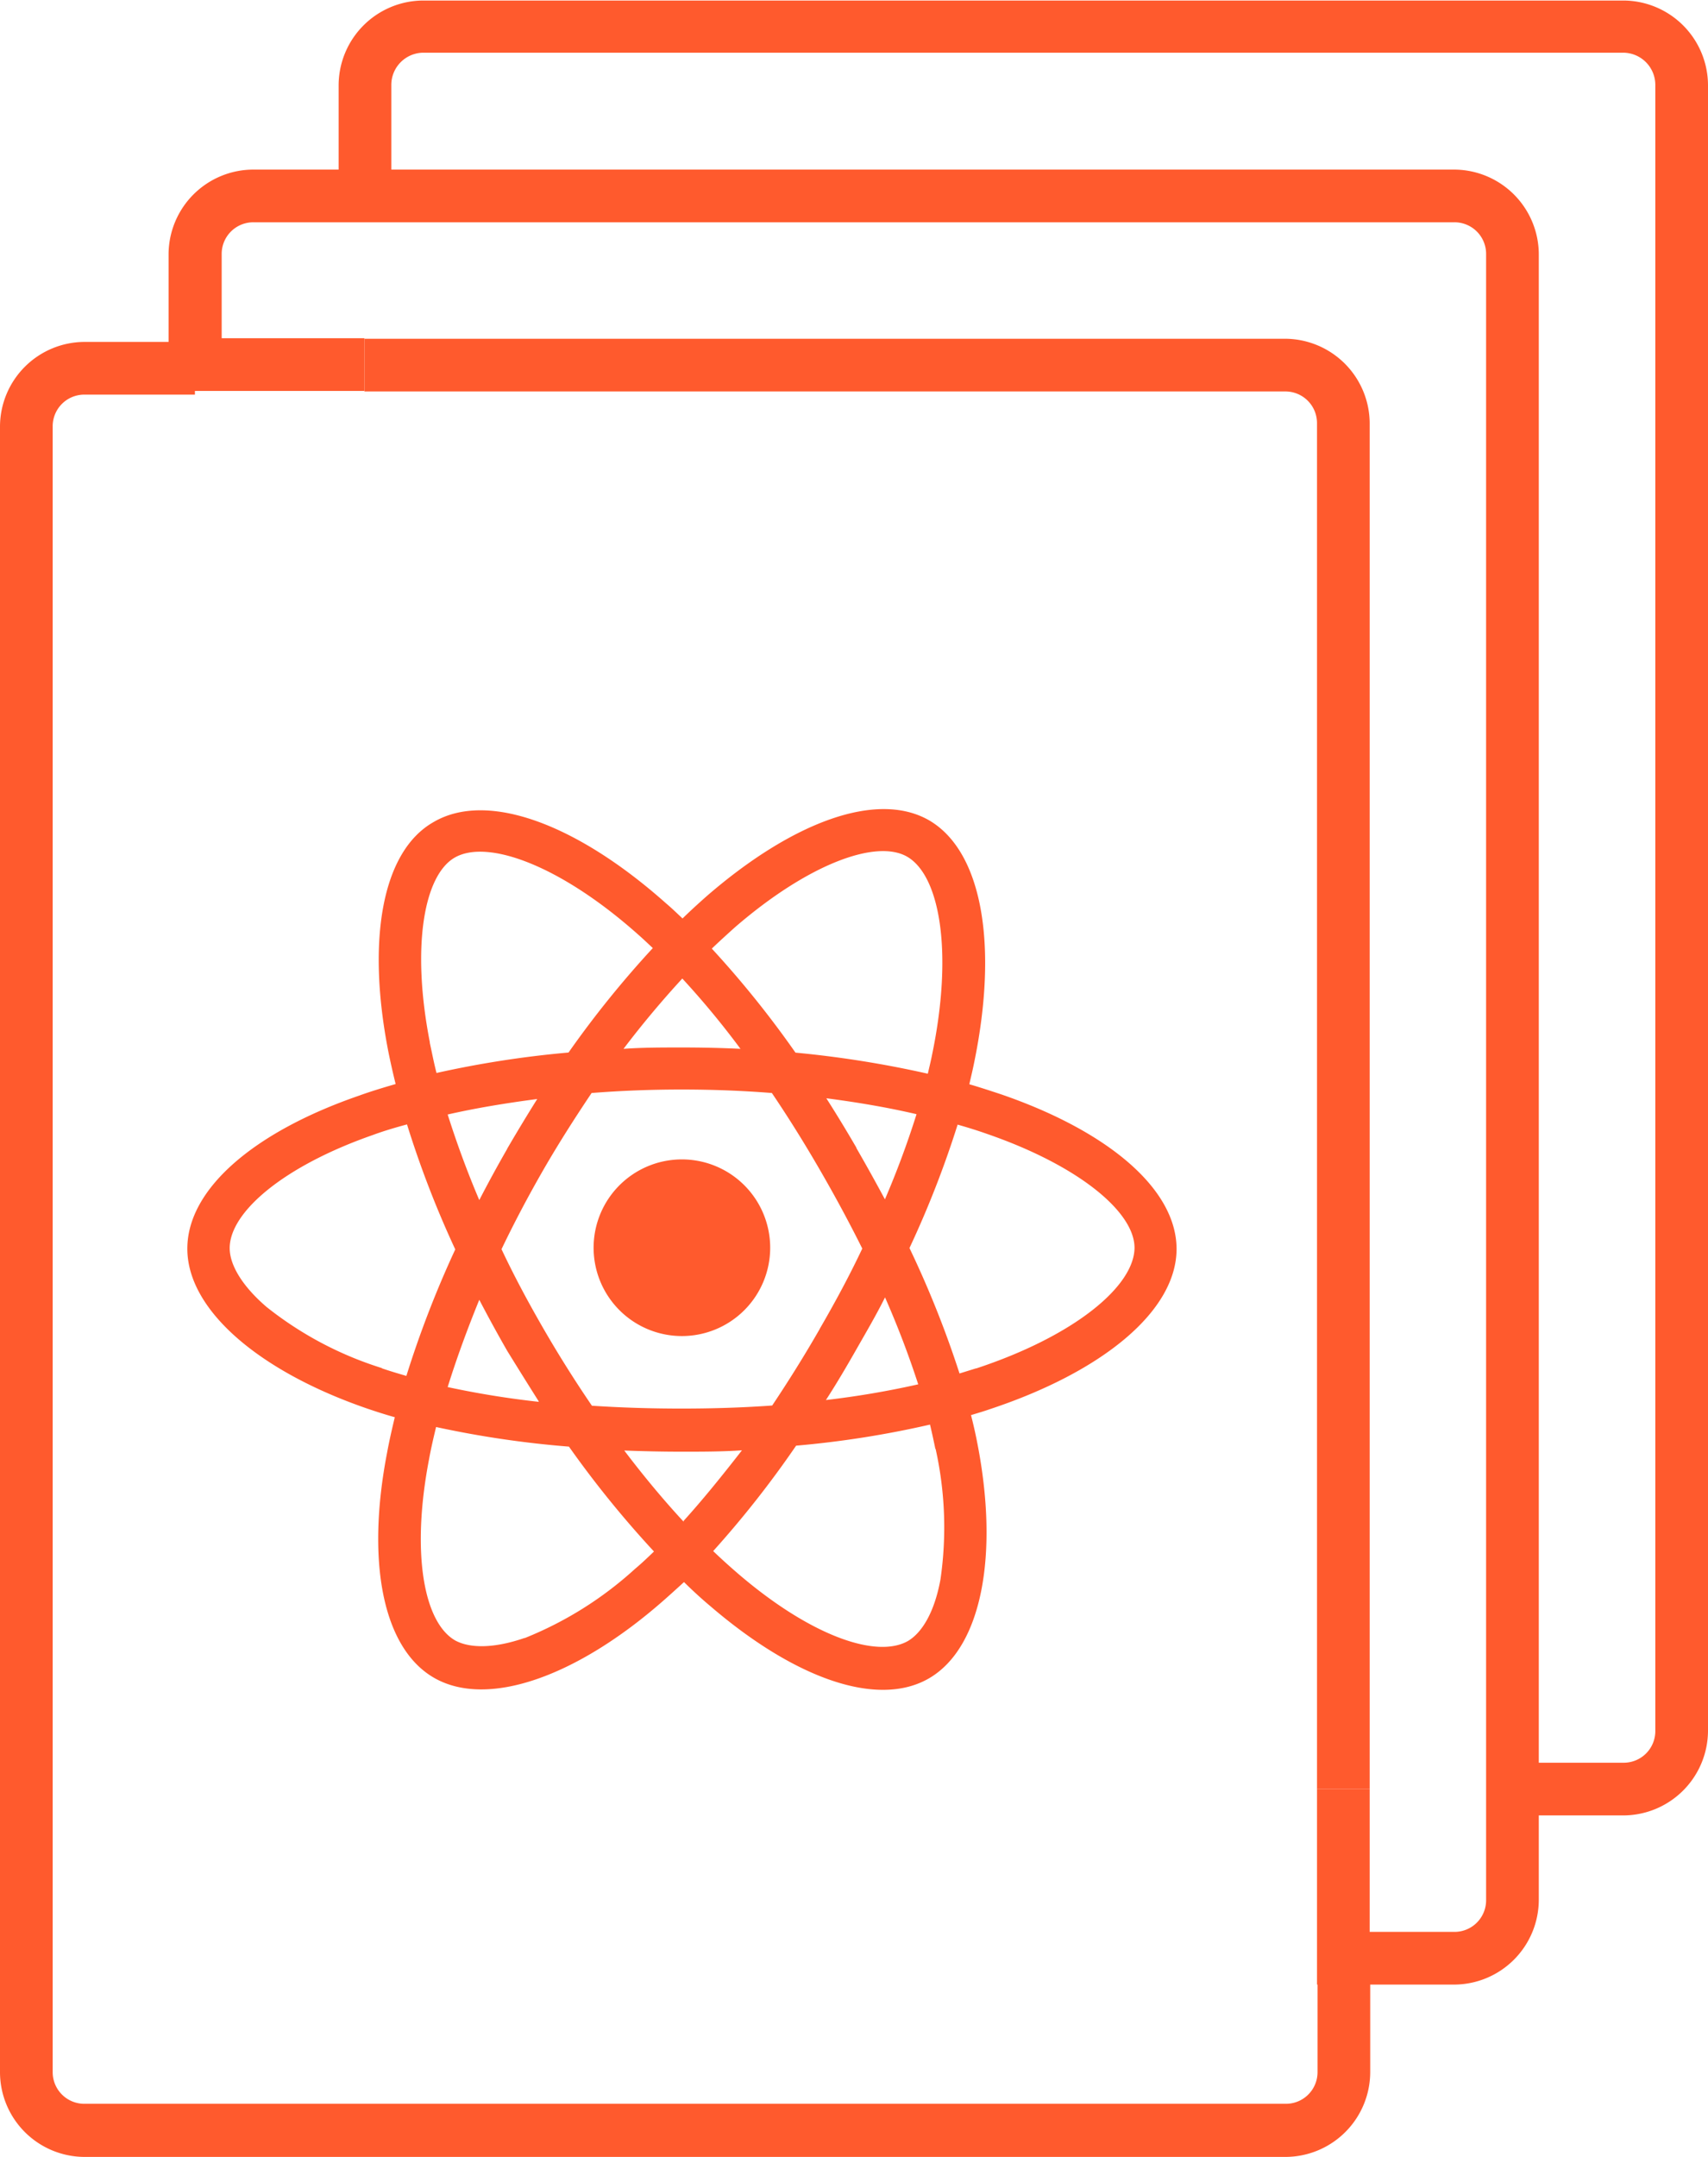 <svg id="Layer_1" data-name="Layer 1" xmlns="http://www.w3.org/2000/svg" viewBox="0 0 162.11 204.64"><defs><style>.cls-1{fill:#ff5a2d;}</style></defs><path class="cls-1" d="M154.06,172.24h-10.5v-5h10.5a3,3,0,0,0,3.05-3V8.05A3.06,3.06,0,0,0,154.06,5H40.14a3.06,3.06,0,0,0-3,3.05v10.5h-5V8.05a8.06,8.06,0,0,1,8-8H154.06a8.06,8.06,0,0,1,8.05,8.05V164.2A8.06,8.06,0,0,1,154.06,172.24Z"/><path class="cls-1" d="M138,188.29H125V169.74h5v13.55h8a3,3,0,0,0,3.05-3V24.09a3,3,0,0,0-3.05-3H24.09a3,3,0,0,0-3.05,3v8H34.59v5H16v-13a8.06,8.06,0,0,1,8.05-8H138a8.06,8.06,0,0,1,8.05,8V180.25A8.06,8.06,0,0,1,138,188.29Z"/><path class="cls-1" d="M130,169.74h-5V40.14a3,3,0,0,0-3.05-3H34.59v-5H122a8.06,8.06,0,0,1,8,8Z"/><path class="cls-1" d="M122,204.64H8a8.05,8.05,0,0,1-8-8V40.44a8.05,8.05,0,0,1,8-8h10.5v5H8a3,3,0,0,0-3,3V196.6a3,3,0,0,0,3,3H122a3,3,0,0,0,3.05-3V186.09h5V196.6A8.06,8.06,0,0,1,122,204.64Z"/><path class="cls-1" d="M95,103.82c-1-.33-2-.66-3-.95.16-.7.33-1.4.46-2.06,2.29-11.11.79-20.06-4.31-23C83.2,75,75.19,78,67.1,85c-.77.68-1.55,1.39-2.32,2.14-.52-.49-1.05-1-1.56-1.43C54.75,78.17,46.24,75,41.14,78c-4.9,2.79-6.34,11.21-4.29,21.73.2,1,.44,2.06.7,3.12-1.21.35-2.37.7-3.47,1.1-10,3.45-16.3,8.87-16.3,14.52,0,5.82,6.82,11.66,17.16,15.2.83.28,1.67.55,2.53.79-.27,1.14-.53,2.26-.73,3.36-2,10.34-.42,18.55,4.45,21.36,5.05,2.91,13.5-.07,21.73-7.28.65-.57,1.31-1.17,2-1.8.84.83,1.68,1.6,2.53,2.31,8,6.86,15.86,9.65,20.73,6.82,5-2.91,6.68-11.73,4.55-22.46-.16-.82-.35-1.65-.57-2.51.59-.18,1.18-.35,1.75-.55,10.76-3.56,17.76-9.33,17.76-15.22C111.66,112.77,105.12,107.3,95,103.82Zm-2.35,26-1.58.49a95.88,95.88,0,0,0-4.75-11.9,94.74,94.74,0,0,0,4.57-11.71c.95.27,1.89.56,2.79.88,8.69,3,14,7.4,14,10.81C107.65,122.06,101.92,126.78,92.63,129.84Zm-3.85,7.64a34.3,34.3,0,0,1,.46,12.4c-.55,3-1.69,5-3.08,5.83-3,1.71-9.28-.51-16.12-6.38-.79-.68-1.58-1.39-2.37-2.15a95.34,95.34,0,0,0,7.87-10,92.7,92.7,0,0,0,12.71-2C88.47,136,88.63,136.75,88.78,137.48Zm-39,17.94c-2.89,1-5.18,1-6.58.25-3-1.7-4.2-8.3-2.51-17.14.18-1,.42-2.05.68-3.12A94.59,94.59,0,0,0,54,137.25a97.08,97.08,0,0,0,8.07,9.95c-.61.59-1.19,1.14-1.8,1.65A34.63,34.63,0,0,1,49.79,155.42Zm-13.55-25.6A33.66,33.66,0,0,1,25.3,124c-2.33-2-3.5-4-3.5-5.58,0-3.41,5.09-7.77,13.6-10.74,1-.37,2.11-.7,3.23-1a95.13,95.13,0,0,0,4.58,11.86,97.81,97.81,0,0,0-4.64,12C37.77,130.31,37,130.08,36.24,129.82Zm4.55-30.9c-1.76-9-.59-15.82,2.35-17.53,3.13-1.81,10.08.77,17.4,7.28.48.42.93.85,1.41,1.3a95.58,95.58,0,0,0-8,9.91,96.51,96.51,0,0,0-12.53,1.94C41.18,100.83,41,99.88,40.79,98.92Zm40.49,10c-.94-1.62-1.89-3.18-2.86-4.7,3,.39,5.87.88,8.56,1.51a84.81,84.81,0,0,1-3,8.08Q82.71,111.4,81.28,108.92ZM64.76,92.84a80.59,80.59,0,0,1,5.52,6.67c-1.84-.09-3.71-.13-5.58-.13s-3.7,0-5.52.13C61,97.11,62.89,94.87,64.76,92.84ZM48.14,109c-.93,1.62-1.81,3.23-2.65,4.86-1.18-2.77-2.17-5.5-3-8.12,2.67-.61,5.53-1.08,8.5-1.47q-1.45,2.31-2.86,4.73Zm3,24a85.06,85.06,0,0,1-8.65-1.4c.83-2.67,1.85-5.46,3-8.28.85,1.63,1.73,3.24,2.66,4.86h0C49.12,129.75,50.11,131.34,51.11,132.92Zm13.76,11.39c-1.91-2.06-3.8-4.33-5.65-6.77,1.8.07,3.63.11,5.5.11s3.81,0,5.67-.13C68.55,140,66.72,142.27,64.87,144.31ZM84,123.09a87.37,87.37,0,0,1,3.15,8.25,84.38,84.38,0,0,1-8.76,1.49c1-1.54,1.94-3.14,2.88-4.79S83.17,124.76,84,123.09Zm-6.2,3c-1.46,2.55-3,5-4.51,7.26-2.79.2-5.66.29-8.6.29s-5.76-.09-8.51-.27c-1.59-2.33-3.13-4.77-4.58-7.28h0c-1.45-2.51-2.79-5-4-7.57,1.21-2.53,2.55-5.06,4-7.58h0c1.45-2.51,3-4.93,4.55-7.24,2.78-.22,5.64-.33,8.54-.33h0q4.38,0,8.57.33c1.55,2.29,3.06,4.71,4.52,7.23s2.83,5.06,4.06,7.53C80.64,121,79.28,123.53,77.81,126.06ZM86.1,81.28c3.14,1.82,4.36,9.13,2.38,18.72-.12.61-.27,1.23-.42,1.87a99.53,99.53,0,0,0-12.56-2A94.35,94.35,0,0,0,67.56,90c.72-.69,1.45-1.35,2.17-2C76.66,82,83.15,79.58,86.1,81.28ZM64.72,110a8.38,8.38,0,1,1-8.38,8.38A8.38,8.38,0,0,1,64.72,110Z"/></svg>
